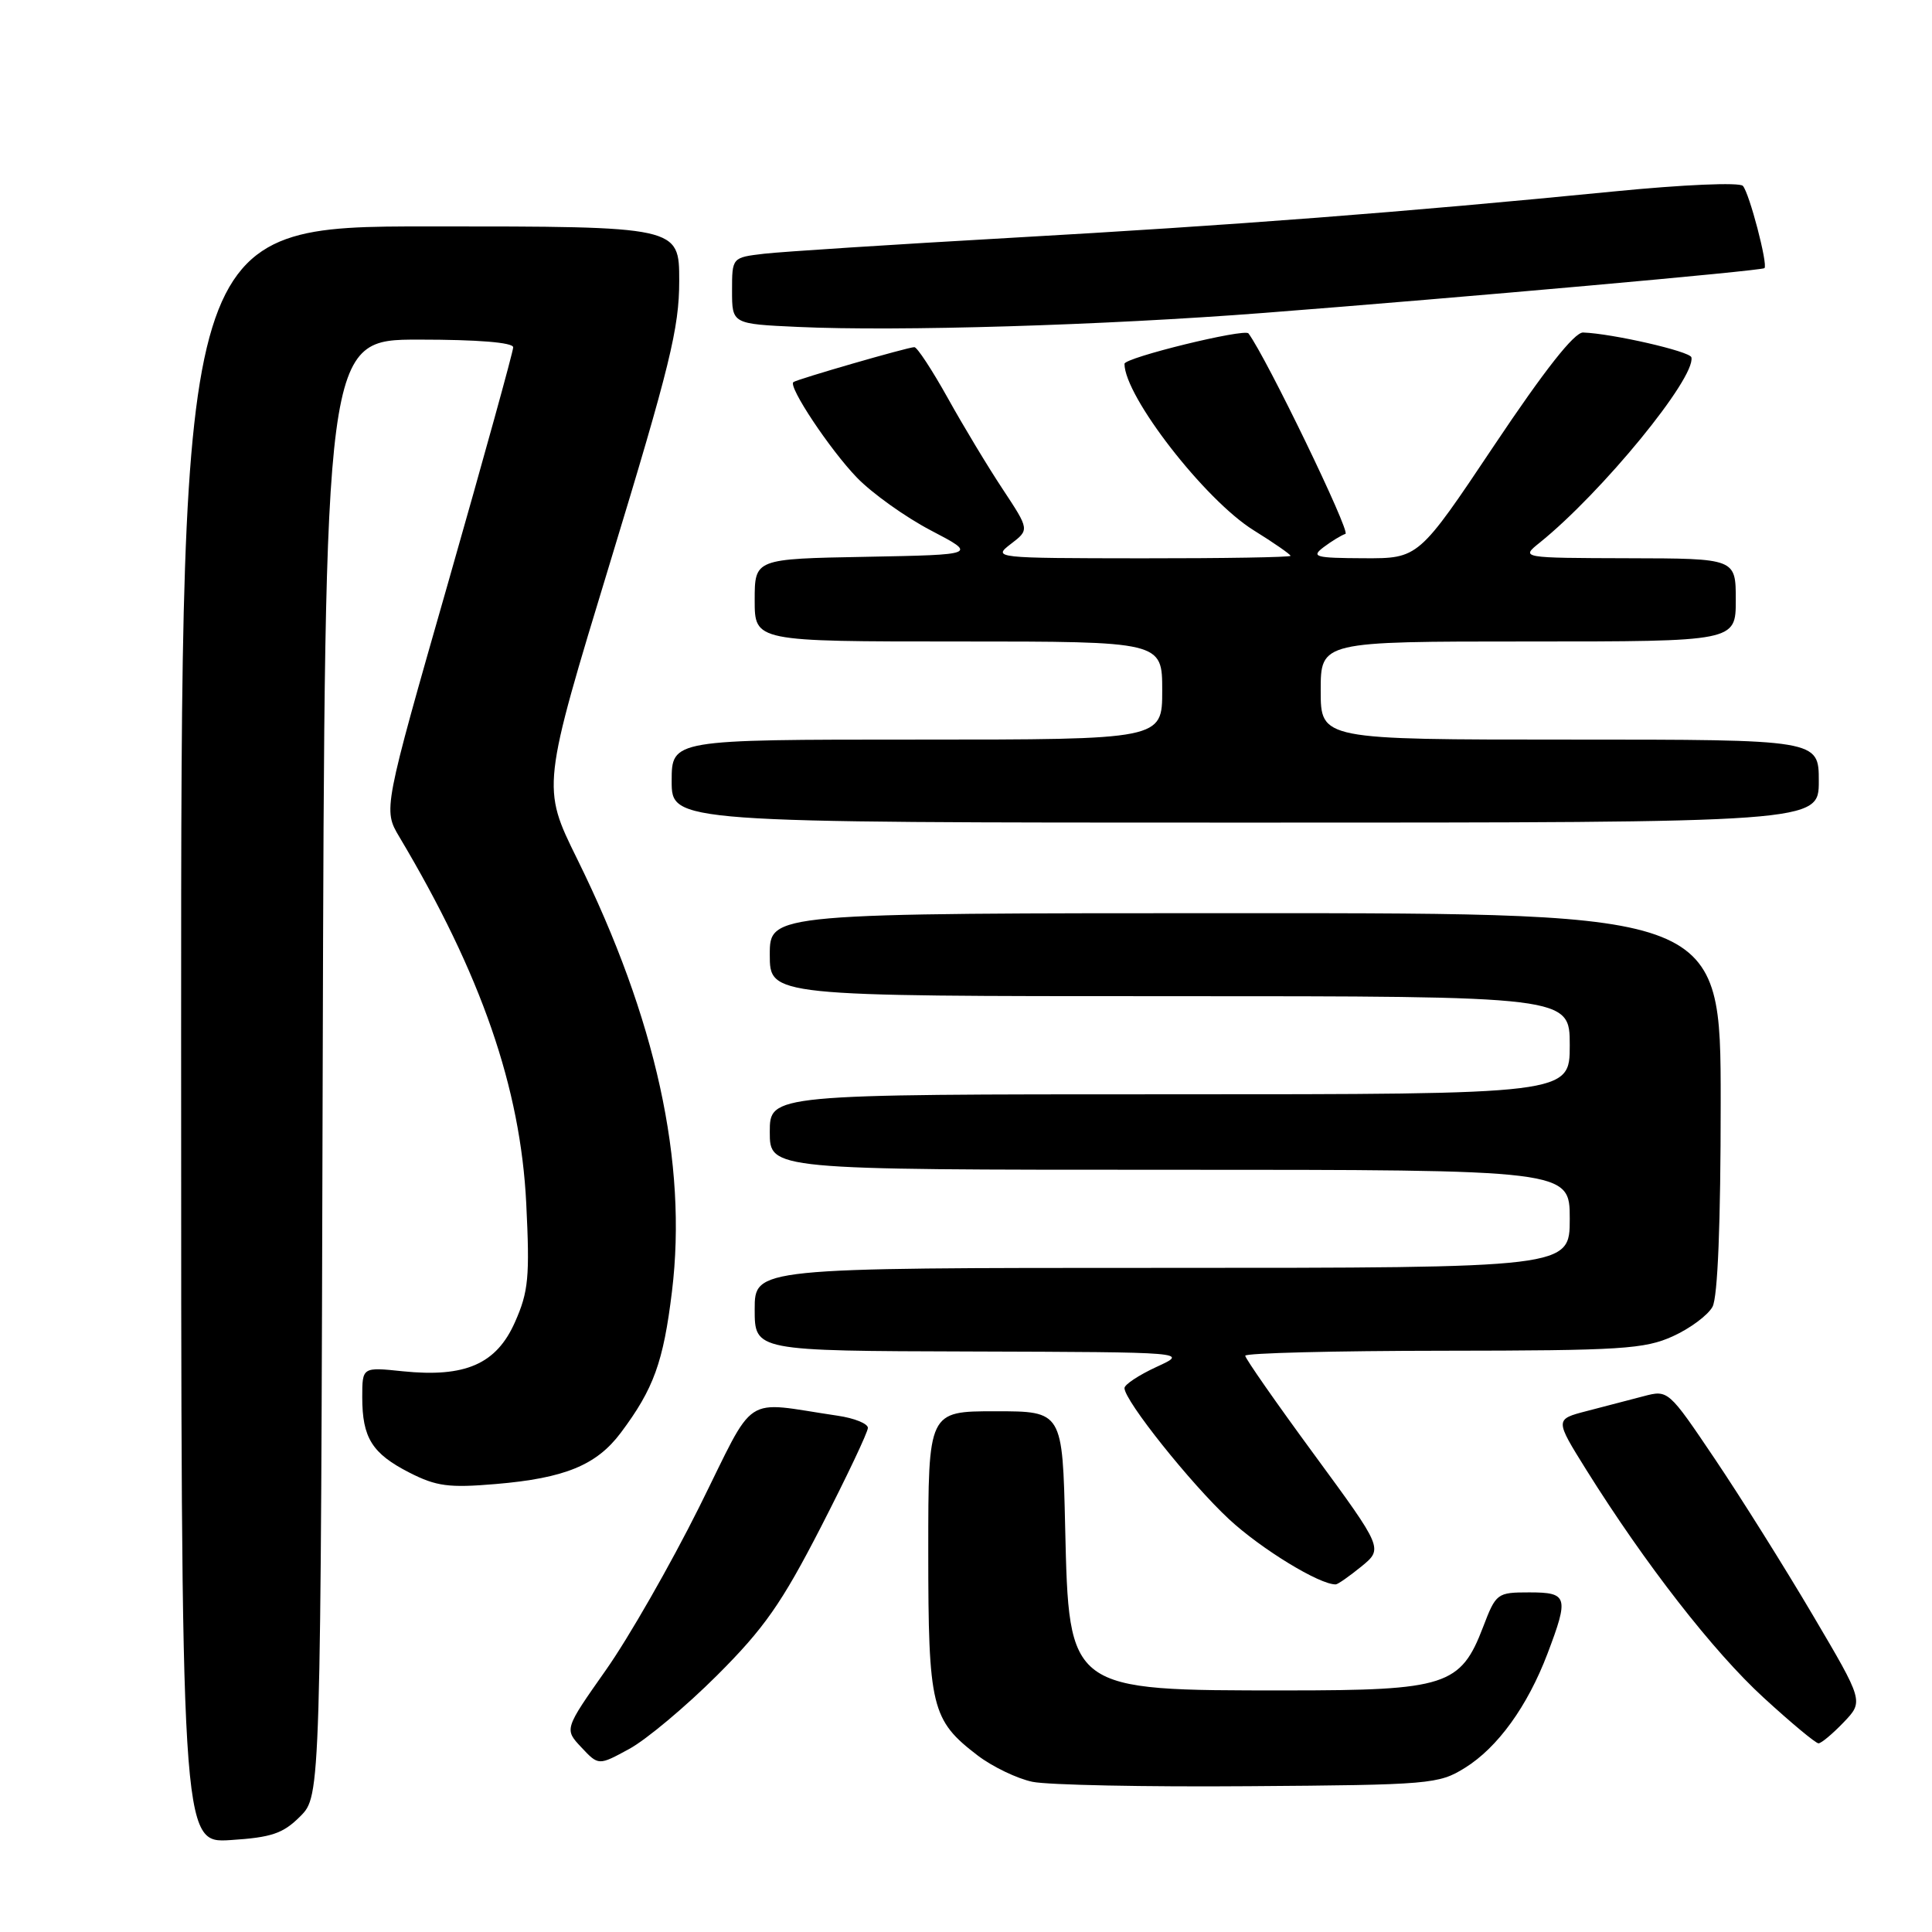 <?xml version="1.0" encoding="UTF-8" standalone="no"?>
<!DOCTYPE svg PUBLIC "-//W3C//DTD SVG 1.1//EN" "http://www.w3.org/Graphics/SVG/1.1/DTD/svg11.dtd" >
<svg xmlns="http://www.w3.org/2000/svg" xmlns:xlink="http://www.w3.org/1999/xlink" version="1.1" viewBox="0 0 256 256">
 <g >
 <path fill="currentColor"
d=" M 39.78 240.68 C 42.50 237.95 42.50 237.95 42.76 141.48 C 43.03 45.00 43.03 45.00 55.51 45.00 C 63.33 45.00 68.00 45.38 68.00 46.02 C 68.00 46.58 64.12 60.60 59.39 77.17 C 50.77 107.29 50.77 107.29 52.92 110.90 C 63.79 129.14 68.97 144.13 69.73 159.46 C 70.21 169.22 70.03 171.15 68.24 175.18 C 65.78 180.75 61.66 182.55 53.36 181.70 C 48.00 181.14 48.00 181.14 48.00 185.14 C 48.00 190.52 49.30 192.60 54.25 195.13 C 57.82 196.95 59.48 197.17 65.71 196.64 C 74.83 195.87 79.04 194.14 82.25 189.86 C 86.62 184.03 87.90 180.48 89.04 171.12 C 91.11 154.08 86.93 135.00 76.47 113.80 C 71.78 104.29 71.78 104.29 80.89 74.37 C 88.77 48.49 90.00 43.47 90.00 37.22 C 90.00 30.00 90.00 30.00 57.00 30.00 C 24.00 30.00 24.00 30.00 24.00 137.12 C 24.00 244.23 24.00 244.23 30.53 243.82 C 35.99 243.47 37.50 242.96 39.78 240.68 Z  M 194.11 234.25 C 198.45 231.56 202.40 226.09 205.05 219.12 C 207.91 211.58 207.74 211.00 202.64 211.00 C 198.37 211.00 198.23 211.11 196.52 215.58 C 193.55 223.36 191.59 223.99 170.50 223.99 C 141.47 223.99 141.65 224.12 141.14 202.40 C 140.79 187.00 140.79 187.00 131.89 187.00 C 123.00 187.00 123.00 187.00 123.00 205.55 C 123.00 226.25 123.41 227.92 129.56 232.62 C 131.52 234.11 134.79 235.68 136.81 236.10 C 138.84 236.52 151.75 236.79 165.50 236.68 C 189.51 236.51 190.64 236.41 194.11 234.25 Z  M 95.01 222.00 C 101.26 215.76 103.57 212.46 108.76 202.37 C 112.19 195.69 115.00 189.77 115.00 189.20 C 115.00 188.64 113.20 187.91 111.00 187.59 C 98.15 185.70 100.32 184.27 92.64 199.71 C 88.86 207.29 83.30 217.02 80.27 221.31 C 74.77 229.13 74.77 229.13 77.04 231.54 C 79.31 233.96 79.31 233.96 83.40 231.73 C 85.65 230.50 90.88 226.12 95.01 222.00 Z  M 244.29 228.22 C 246.95 225.44 246.95 225.44 240.18 213.97 C 236.46 207.66 230.63 198.37 227.23 193.32 C 221.06 184.16 221.04 184.15 217.77 185.01 C 215.97 185.48 212.59 186.37 210.26 186.97 C 206.02 188.07 206.02 188.07 210.21 194.79 C 217.99 207.23 227.05 218.87 233.69 224.95 C 237.32 228.28 240.59 231.00 240.96 231.00 C 241.33 231.00 242.82 229.75 244.29 228.22 Z  M 180.39 207.57 C 183.28 205.20 183.28 205.20 174.14 192.74 C 169.11 185.89 165.00 180.00 165.00 179.64 C 165.00 179.29 176.81 178.99 191.25 178.98 C 214.84 178.96 217.92 178.76 221.67 177.06 C 223.96 176.02 226.32 174.26 226.92 173.15 C 227.61 171.86 228.00 162.11 228.00 146.07 C 228.00 121.00 228.00 121.00 165.00 121.00 C 102.00 121.00 102.00 121.00 102.00 126.50 C 102.00 132.00 102.00 132.00 155.00 132.00 C 208.00 132.00 208.00 132.00 208.00 138.50 C 208.00 145.00 208.00 145.00 155.00 145.00 C 102.00 145.00 102.00 145.00 102.00 150.00 C 102.00 155.00 102.00 155.00 155.00 155.00 C 208.00 155.00 208.00 155.00 208.00 161.50 C 208.00 168.00 208.00 168.00 154.00 168.00 C 100.00 168.00 100.00 168.00 100.00 173.50 C 100.00 179.00 100.00 179.00 128.75 179.08 C 157.50 179.17 157.50 179.17 153.25 181.12 C 150.91 182.20 149.00 183.46 149.00 183.93 C 149.00 185.59 157.76 196.57 162.86 201.31 C 167.12 205.26 174.88 210.00 177.00 209.94 C 177.28 209.93 178.80 208.86 180.39 207.57 Z  M 241.00 103.50 C 241.00 98.00 241.00 98.00 208.00 98.00 C 175.00 98.00 175.00 98.00 175.00 91.50 C 175.00 85.00 175.00 85.00 202.50 85.00 C 230.00 85.00 230.00 85.00 230.00 79.50 C 230.00 74.00 230.00 74.00 215.75 73.97 C 201.50 73.93 201.50 73.93 204.00 71.92 C 212.25 65.28 224.70 50.08 224.12 47.35 C 223.95 46.56 213.65 44.20 209.77 44.06 C 208.61 44.02 204.67 49.03 198.00 59.00 C 187.97 74.00 187.97 74.00 180.73 73.97 C 174.24 73.94 173.69 73.79 175.39 72.50 C 176.43 71.72 177.73 70.92 178.28 70.74 C 178.99 70.50 167.81 47.38 165.43 44.18 C 164.92 43.49 149.00 47.39 149.00 48.21 C 149.00 52.51 159.66 66.25 166.11 70.26 C 168.80 71.93 171.00 73.46 171.00 73.65 C 171.00 73.84 162.11 73.99 151.25 73.98 C 131.70 73.96 131.52 73.94 133.95 72.07 C 136.41 70.19 136.41 70.19 132.88 64.84 C 130.93 61.90 127.65 56.46 125.59 52.75 C 123.52 49.04 121.53 46.00 121.16 46.00 C 120.34 45.99 105.64 50.24 105.13 50.63 C 104.39 51.19 109.97 59.58 113.54 63.28 C 115.55 65.36 119.96 68.51 123.34 70.28 C 129.50 73.50 129.50 73.50 114.75 73.78 C 100.00 74.05 100.00 74.05 100.00 79.53 C 100.00 85.00 100.00 85.00 127.00 85.00 C 154.00 85.00 154.00 85.00 154.00 91.50 C 154.00 98.00 154.00 98.00 121.50 98.00 C 89.00 98.00 89.00 98.00 89.00 103.50 C 89.00 109.00 89.00 109.00 165.00 109.00 C 241.00 109.00 241.00 109.00 241.00 103.50 Z  M 167.50 41.46 C 193.82 39.42 233.44 35.88 233.80 35.53 C 234.28 35.06 231.80 25.58 230.94 24.63 C 230.50 24.14 223.03 24.46 213.83 25.37 C 185.86 28.13 163.55 29.84 134.00 31.51 C 118.32 32.40 103.59 33.35 101.25 33.62 C 97.00 34.12 97.00 34.12 97.00 38.52 C 97.00 42.92 97.00 42.92 105.75 43.32 C 118.95 43.93 146.21 43.11 167.50 41.46 Z "/>
</g>
</svg>